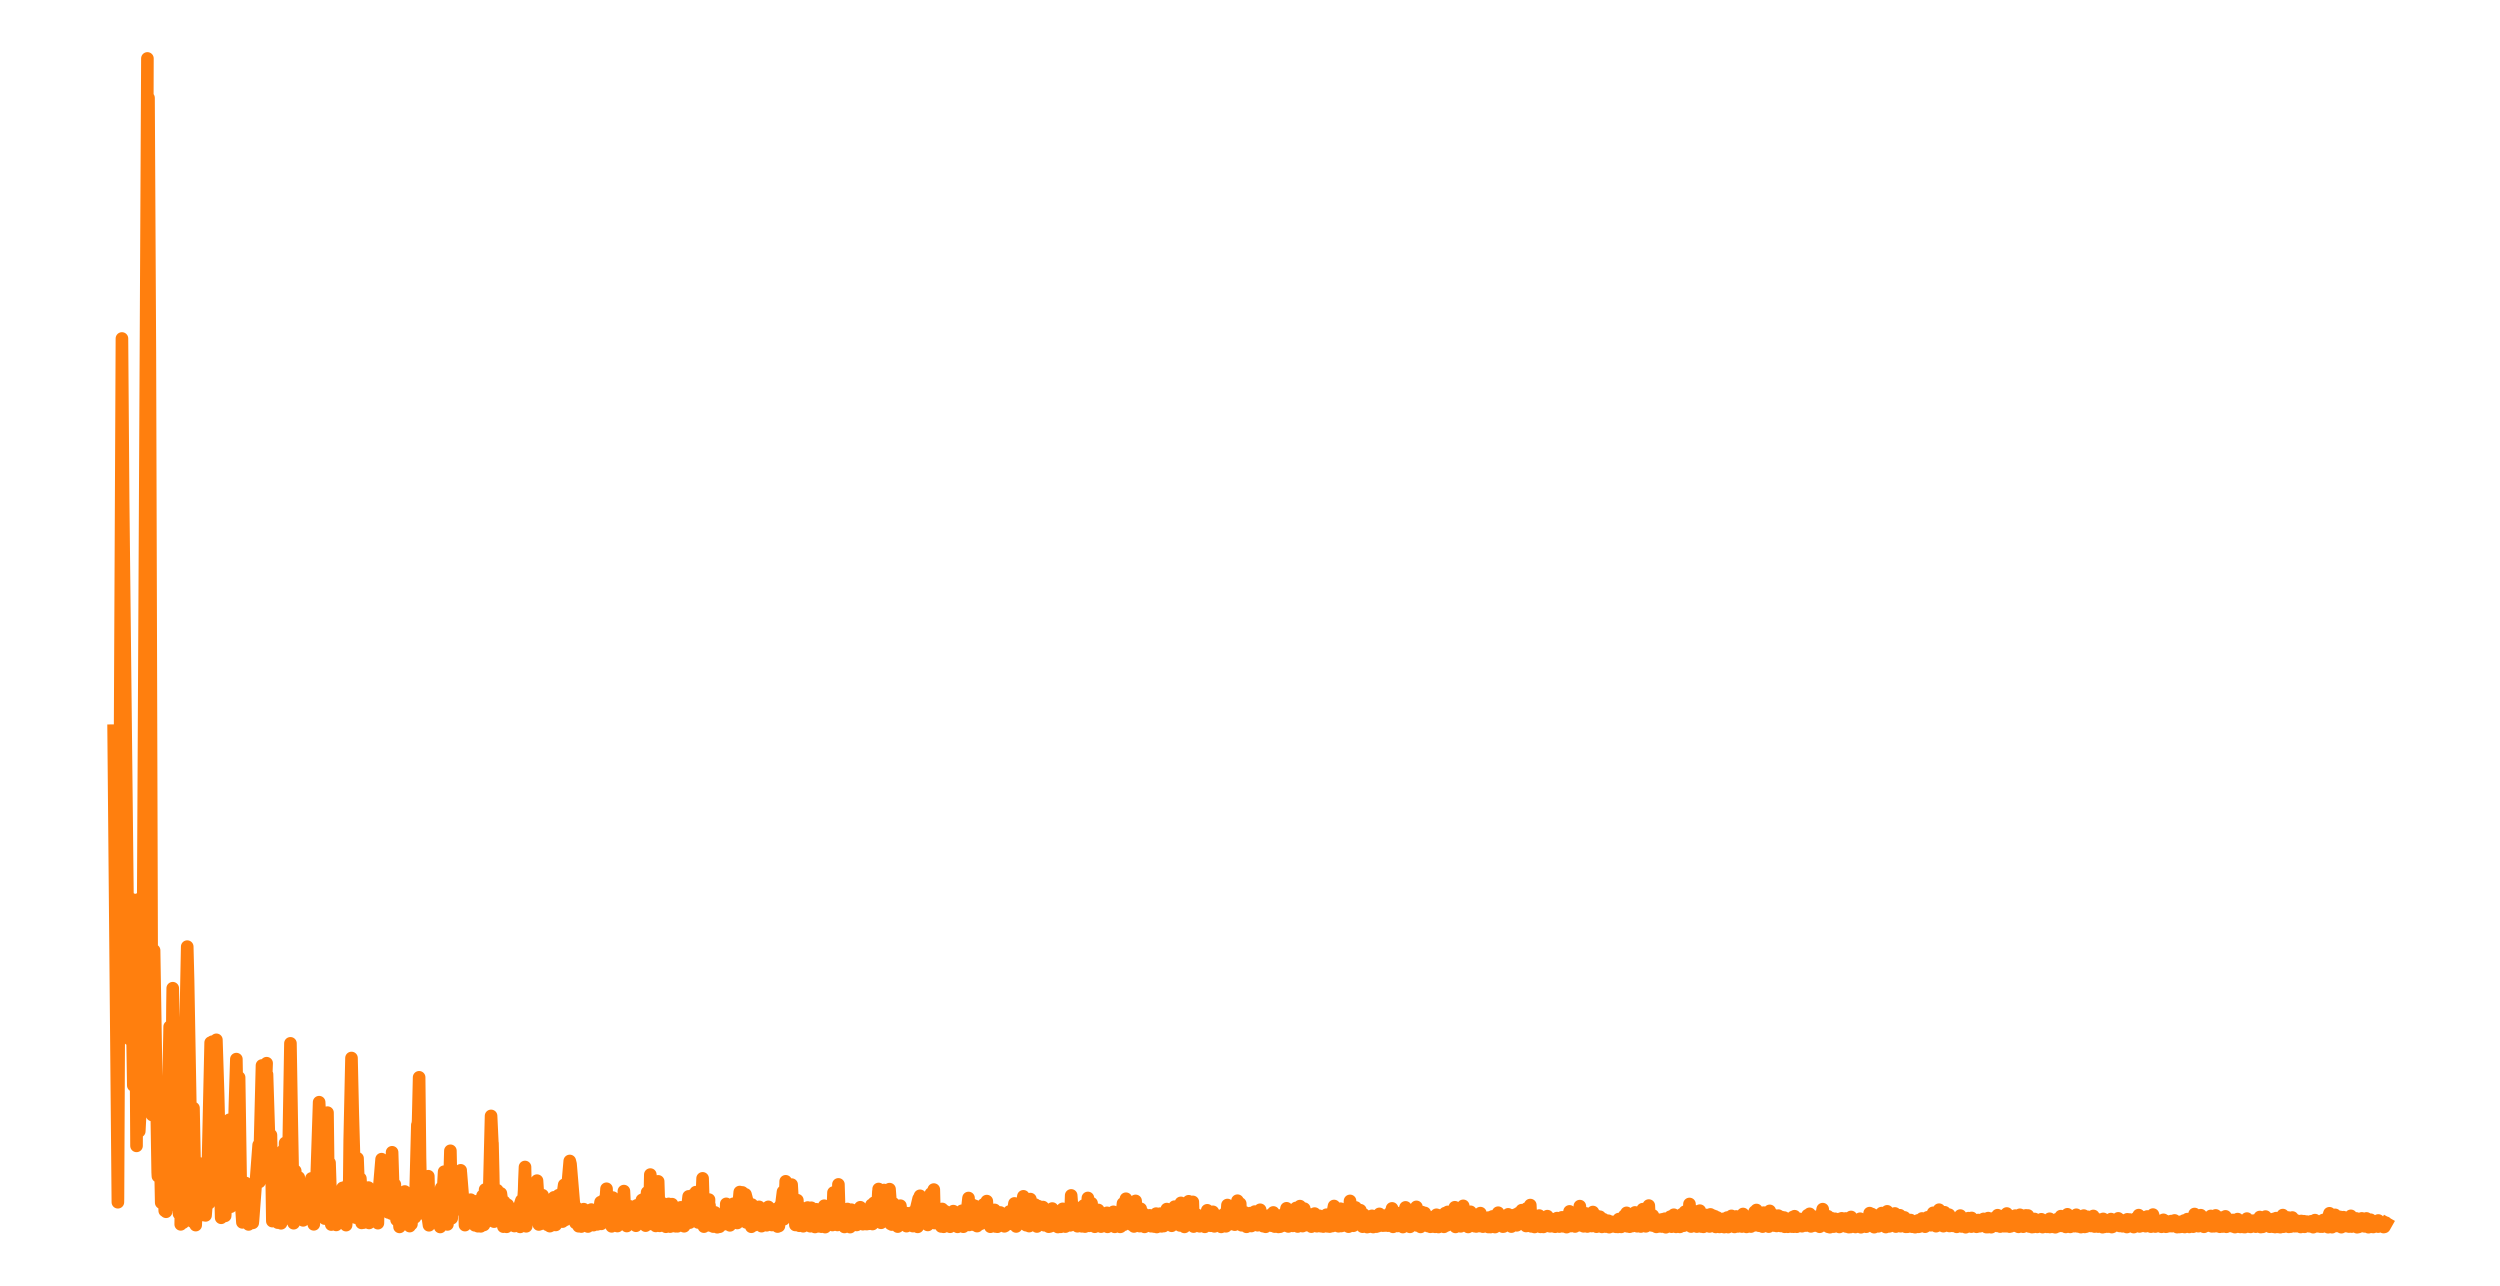 <?xml version="1.0" encoding="utf-8" standalone="no"?>
<!DOCTYPE svg PUBLIC "-//W3C//DTD SVG 1.1//EN"
  "http://www.w3.org/Graphics/SVG/1.1/DTD/svg11.dtd">
<svg xmlns:xlink="http://www.w3.org/1999/xlink" width="99.213pt" height="51.024pt" viewBox="0 0 99.213 51.024" xmlns="http://www.w3.org/2000/svg" version="1.1">
 <defs>
  <style type="text/css">*{stroke-linejoin: round; stroke-linecap: butt}</style>
 </defs>
 <g id="figure_1">
  <g id="patch_1">
   <path d="M 0 51.024 
L 99.213 51.024 
L 99.213 0 
L 0 0 
L 0 51.024 
z
" style="fill: none"/>
  </g>
  <g id="axes_1">
   <g id="patch_2">
    <path d="M 0 51.024 
L 99.213 51.024 
L 99.213 -0 
L 0 -0 
L 0 51.024 
z
" style="fill: none"/>
   </g>
   <g id="matplotlib.axis_1">
    <g id="xtick_1"/>
    <g id="xtick_2"/>
   </g>
   <g id="matplotlib.axis_2">
    <g id="ytick_1"/>
    <g id="ytick_2"/>
   </g>
   <g id="line2d_1">
    <path d="M 4.51 28.998 
L 4.678 47.711 
L 4.681 47.562 
L 4.839 13.433 
L 4.886 19.826 
L 5.073 37.002 
L 5.135 41.24 
L 5.181 37.253 
L 5.206 35.674 
L 5.262 41.247 
L 5.29 43.077 
L 5.343 38.083 
L 5.356 37.529 
L 5.402 42.942 
L 5.418 45.474 
L 5.474 35.698 
L 5.48 35.794 
L 5.527 44.894 
L 5.651 42.485 
L 5.85 2.319 
L 5.726 43.17 
L 5.894 3.885 
L 5.947 14.01 
L 6.037 44.249 
L 6.115 37.716 
L 6.258 46.524 
L 6.267 46.68 
L 6.279 45.558 
L 6.304 44.023 
L 6.379 46.77 
L 6.398 47.729 
L 6.482 46.46 
L 6.485 46.36 
L 6.538 48.05 
L 6.55 47.711 
L 6.59 48.089 
L 6.575 47.475 
L 6.603 47.578 
L 6.733 40.744 
L 6.765 42.273 
L 6.802 45.299 
L 6.845 39.921 
L 6.855 39.217 
L 6.917 42.982 
L 6.979 47.847 
L 7.085 47.836 
L 7.104 48.17 
L 7.119 47.348 
L 7.216 44.725 
L 7.172 48.589 
L 7.247 45.808 
L 7.272 48.52 
L 7.306 43.792 
L 7.43 37.567 
L 7.464 38.91 
L 7.635 48.48 
L 7.657 45.038 
L 7.679 43.973 
L 7.744 47.335 
L 7.766 48.619 
L 7.831 46.851 
L 7.856 47.972 
L 7.922 46.172 
L 7.897 48.15 
L 7.968 47.268 
L 7.984 48.202 
L 8.046 46.264 
L 8.09 48.199 
L 8.093 48.223 
L 8.111 47.529 
L 8.124 47.491 
L 8.142 47.764 
L 8.158 48.233 
L 8.226 47.357 
L 8.36 41.376 
L 8.292 47.756 
L 8.419 41.417 
L 8.429 41.339 
L 8.453 42.452 
L 8.475 43.416 
L 8.559 42.131 
L 8.587 41.265 
L 8.656 43.426 
L 8.777 48.328 
L 8.817 46.544 
L 8.836 46.19 
L 8.858 47.979 
L 8.914 46.866 
L 8.936 48.252 
L 9.01 46.779 
L 9.026 46.961 
L 9.1 44.438 
L 9.072 47.438 
L 9.135 46.719 
L 9.159 47.889 
L 9.191 45.052 
L 9.228 45.409 
L 9.256 46.015 
L 9.259 46.202 
L 9.324 43.797 
L 9.38 42.031 
L 9.418 44.333 
L 9.489 42.758 
L 9.561 47.604 
L 9.62 48.51 
L 9.592 47.049 
L 9.707 48.056 
L 9.747 46.946 
L 9.791 48.258 
L 9.819 47.988 
L 9.903 47.571 
L 9.865 48.592 
L 9.918 48.006 
L 10.03 48.53 
L 9.959 47.491 
L 10.037 48.472 
L 10.264 45.439 
L 10.285 46.474 
L 10.298 46.904 
L 10.32 45.342 
L 10.397 42.283 
L 10.45 43.298 
L 10.46 43.41 
L 10.469 43.154 
L 10.581 42.193 
L 10.506 44.27 
L 10.596 42.636 
L 10.696 45.804 
L 10.739 45.189 
L 10.752 45.044 
L 10.774 46.169 
L 10.808 48.46 
L 10.892 47.191 
L 10.895 47.19 
L 10.985 46.289 
L 10.954 47.845 
L 11.004 46.946 
L 11.022 48.52 
L 11.116 47.039 
L 11.222 45.666 
L 11.153 48.547 
L 11.24 46.224 
L 11.262 48.398 
L 11.315 45.357 
L 11.352 46.421 
L 11.358 46.351 
L 11.399 47.727 
L 11.417 48.216 
L 11.458 45.35 
L 11.526 41.405 
L 11.576 44.396 
L 11.654 48.544 
L 11.713 46.488 
L 11.716 46.464 
L 11.738 47.098 
L 11.766 48.376 
L 11.797 46.853 
L 11.844 47.059 
L 11.856 46.726 
L 11.906 48.141 
L 11.943 47.48 
L 12.03 48.43 
L 12.052 47.422 
L 12.067 46.993 
L 12.133 48.136 
L 12.167 47.21 
L 12.214 48.315 
L 12.195 47.026 
L 12.288 47.825 
L 12.36 46.765 
L 12.379 47.95 
L 12.453 48.588 
L 12.481 47.692 
L 12.487 47.781 
L 12.518 48.049 
L 12.506 47.646 
L 12.531 47.77 
L 12.665 43.74 
L 12.671 43.86 
L 12.889 48.36 
L 12.895 48.125 
L 12.997 44.155 
L 13.022 46.179 
L 13.147 48.597 
L 13.078 46.145 
L 13.156 48.52 
L 13.218 47.264 
L 13.274 47.924 
L 13.343 48.611 
L 13.28 47.9 
L 13.427 48.548 
L 13.501 47.364 
L 13.551 47.75 
L 13.663 48.514 
L 13.595 47.142 
L 13.675 48.223 
L 13.815 46.997 
L 13.735 48.62 
L 13.834 47.457 
L 13.847 48.121 
L 13.878 45.245 
L 13.949 41.987 
L 13.999 44.171 
L 14.12 48.324 
L 14.158 46.819 
L 14.189 45.968 
L 14.254 47.692 
L 14.35 48.531 
L 14.301 46.766 
L 14.363 47.71 
L 14.422 48.521 
L 14.487 47.141 
L 14.525 48.473 
L 14.615 47.35 
L 14.621 47.129 
L 14.646 48.533 
L 14.708 47.779 
L 14.724 48.459 
L 14.823 47.955 
L 14.836 48.255 
L 14.86 47.393 
L 14.929 47.765 
L 14.935 47.755 
L 14.941 48.046 
L 14.997 48.542 
L 15.019 47.494 
L 15.144 46.001 
L 15.047 47.874 
L 15.156 46.239 
L 15.274 47.781 
L 15.203 46.232 
L 15.287 47.488 
L 15.33 46.624 
L 15.374 47.586 
L 15.392 47.532 
L 15.411 48.117 
L 15.43 47.073 
L 15.504 47.555 
L 15.529 48.162 
L 15.542 47.213 
L 15.56 45.728 
L 15.638 48.21 
L 15.647 47.848 
L 15.669 47.004 
L 15.738 48.412 
L 15.772 47.671 
L 15.85 48.604 
L 15.856 48.69 
L 15.999 47.514 
L 16.098 48.185 
L 16.064 47.285 
L 16.114 47.85 
L 16.126 47.548 
L 16.145 48.588 
L 16.213 48.577 
L 16.304 47.92 
L 16.26 48.658 
L 16.325 48.477 
L 16.328 48.581 
L 16.397 47.491 
L 16.4 47.522 
L 16.468 48.31 
L 16.562 44.645 
L 16.574 44.723 
L 16.593 44.468 
L 16.633 42.753 
L 16.668 45.937 
L 16.717 48.15 
L 16.801 47.955 
L 16.804 47.969 
L 16.823 47.595 
L 16.901 46.806 
L 16.926 47.937 
L 17.025 48.625 
L 16.997 46.678 
L 17.035 48.067 
L 17.118 47.628 
L 17.075 48.556 
L 17.143 48.031 
L 17.237 48.299 
L 17.212 47.812 
L 17.258 48.275 
L 17.265 48.378 
L 17.268 48.222 
L 17.293 47.609 
L 17.377 48.276 
L 17.423 47.669 
L 17.467 48.503 
L 17.47 48.693 
L 17.51 47.14 
L 17.56 47.66 
L 17.625 46.499 
L 17.591 47.895 
L 17.666 47.855 
L 17.691 47.284 
L 17.741 48.143 
L 17.756 48.592 
L 17.825 47.361 
L 17.874 45.669 
L 17.921 47.907 
L 17.927 48.347 
L 17.958 47.064 
L 18.02 47.192 
L 18.042 46.808 
L 18.111 47.82 
L 18.114 47.756 
L 18.145 47.994 
L 18.17 47.154 
L 18.282 46.444 
L 18.26 47.509 
L 18.288 46.533 
L 18.415 48.097 
L 18.431 47.942 
L 18.437 47.868 
L 18.453 48.619 
L 18.534 48.032 
L 18.54 48.291 
L 18.63 47.791 
L 18.639 47.876 
L 18.68 47.609 
L 18.708 48.409 
L 18.742 48.071 
L 18.845 48.627 
L 18.863 48.203 
L 18.879 47.676 
L 18.91 48.429 
L 18.96 48.419 
L 18.966 48.663 
L 19.056 47.919 
L 19.059 47.963 
L 19.149 47.453 
L 19.078 48.668 
L 19.165 47.947 
L 19.205 48.612 
L 19.252 47.206 
L 19.258 47.32 
L 19.302 48.492 
L 19.398 47.914 
L 19.488 44.285 
L 19.541 45.413 
L 19.544 45.368 
L 19.572 46.56 
L 19.607 48.481 
L 19.706 47.761 
L 19.734 47.234 
L 19.775 48.365 
L 19.821 47.484 
L 19.852 47.956 
L 19.918 48.307 
L 19.877 47.359 
L 19.964 48.011 
L 19.977 48.68 
L 20.011 47.693 
L 20.083 48.264 
L 20.104 48.686 
L 20.151 47.814 
L 20.173 47.89 
L 20.176 47.861 
L 20.191 48.511 
L 20.222 48.471 
L 20.226 48.545 
L 20.247 48.023 
L 20.328 48.364 
L 20.415 48.656 
L 20.387 48.318 
L 20.434 48.439 
L 20.515 48.074 
L 20.543 48.553 
L 20.546 48.61 
L 20.611 47.894 
L 20.692 47.639 
L 20.642 48.689 
L 20.708 48.128 
L 20.717 48.465 
L 20.801 47.229 
L 20.813 46.819 
L 20.835 46.312 
L 20.882 48.666 
L 20.913 47.442 
L 20.994 48.376 
L 21.028 48.058 
L 21.168 47.19 
L 21.096 48.269 
L 21.171 47.285 
L 21.24 47.623 
L 21.258 47.049 
L 21.261 47.01 
L 21.283 48.034 
L 21.383 48.594 
L 21.311 46.854 
L 21.395 48.106 
L 21.439 48.576 
L 21.417 47.715 
L 21.454 47.913 
L 21.532 47.433 
L 21.485 48.416 
L 21.566 47.812 
L 21.582 47.572 
L 21.644 48.167 
L 21.647 48.155 
L 21.725 48.609 
L 21.672 47.928 
L 21.753 48.087 
L 21.759 47.929 
L 21.821 48.66 
L 21.852 48.319 
L 21.908 48.624 
L 21.874 47.964 
L 21.952 48.216 
L 21.983 47.517 
L 22.048 48.381 
L 22.054 48.612 
L 22.11 47.53 
L 22.163 47.433 
L 22.129 47.96 
L 22.176 47.872 
L 22.216 48.454 
L 22.197 47.547 
L 22.285 47.752 
L 22.39 47.019 
L 22.322 48.48 
L 22.4 47.506 
L 22.437 48.412 
L 22.502 47.314 
L 22.611 46.073 
L 22.642 46.195 
L 22.838 48.531 
L 22.866 47.914 
L 22.91 48.464 
L 22.963 48.664 
L 22.935 48.142 
L 23.025 48.633 
L 23.031 48.65 
L 23.043 48.355 
L 23.068 48.676 
L 23.159 47.999 
L 23.211 48.584 
L 23.165 47.986 
L 23.286 48.35 
L 23.333 48.675 
L 23.32 48.216 
L 23.364 48.321 
L 23.466 48.002 
L 23.423 48.472 
L 23.476 48.161 
L 23.554 48.62 
L 23.6 48.522 
L 23.678 48.163 
L 23.706 48.589 
L 23.712 48.448 
L 23.715 48.47 
L 23.768 48.083 
L 23.777 48.143 
L 23.833 47.706 
L 23.861 48.569 
L 23.88 48.223 
L 23.98 48.505 
L 23.936 47.645 
L 23.992 48.286 
L 24.07 47.176 
L 24.104 48.204 
L 24.213 48.4 
L 24.135 47.449 
L 24.216 48.335 
L 24.319 47.526 
L 24.275 48.668 
L 24.353 47.855 
L 24.421 48.539 
L 24.471 48.119 
L 24.546 47.762 
L 24.502 48.656 
L 24.58 48.137 
L 24.599 47.895 
L 24.623 48.52 
L 24.704 47.968 
L 24.717 48.356 
L 24.754 47.479 
L 24.76 47.269 
L 24.826 48.565 
L 24.844 48.312 
L 24.875 48.655 
L 24.894 47.917 
L 24.95 48.238 
L 25.012 47.877 
L 25.037 48.5 
L 25.053 48.396 
L 25.121 48.101 
L 25.09 48.437 
L 25.146 48.386 
L 25.239 48.644 
L 25.218 48.148 
L 25.255 48.397 
L 25.273 47.833 
L 25.348 48.474 
L 25.367 48.32 
L 25.37 48.324 
L 25.379 48.211 
L 25.476 47.619 
L 25.417 48.229 
L 25.494 47.948 
L 25.622 48.64 
L 25.572 47.564 
L 25.628 48.507 
L 25.681 47.318 
L 25.749 47.936 
L 25.765 48.576 
L 25.808 46.613 
L 25.843 46.98 
L 25.892 46.955 
L 25.871 47.395 
L 25.908 47.383 
L 25.961 47.647 
L 25.93 47.188 
L 25.97 47.454 
L 25.986 47.094 
L 26.023 48.651 
L 26.067 48.267 
L 26.073 48.214 
L 26.119 46.882 
L 26.175 48.647 
L 26.179 48.648 
L 26.182 48.601 
L 26.281 47.743 
L 26.306 48.071 
L 26.427 48.684 
L 26.368 48.066 
L 26.44 48.602 
L 26.536 47.777 
L 26.555 48.454 
L 26.595 48.678 
L 26.648 48.09 
L 26.651 48.154 
L 26.67 47.787 
L 26.692 48.656 
L 26.754 48.373 
L 26.819 48.666 
L 26.853 48.062 
L 26.86 48.115 
L 26.863 48.1 
L 26.881 48.521 
L 26.885 48.666 
L 26.931 48.111 
L 26.99 48.507 
L 27.018 47.913 
L 27.037 48.61 
L 27.112 48.067 
L 27.115 48.05 
L 27.14 48.341 
L 27.149 48.665 
L 27.233 48.023 
L 27.245 48.199 
L 27.329 47.478 
L 27.36 47.986 
L 27.373 48.52 
L 27.463 47.788 
L 27.466 47.831 
L 27.497 47.426 
L 27.525 48.206 
L 27.563 47.939 
L 27.587 48.434 
L 27.612 47.311 
L 27.653 47.413 
L 27.656 47.398 
L 27.671 47.77 
L 27.706 48.514 
L 27.774 47.547 
L 27.821 48.102 
L 27.787 47.25 
L 27.855 47.438 
L 27.883 46.763 
L 27.917 47.878 
L 27.936 48.679 
L 27.989 47.683 
L 28.035 48.219 
L 28.138 47.606 
L 28.119 48.538 
L 28.154 47.869 
L 28.157 47.834 
L 28.194 48.637 
L 28.21 48.3 
L 28.306 48.677 
L 28.231 48.179 
L 28.322 48.409 
L 28.374 48.114 
L 28.402 48.658 
L 28.427 48.568 
L 28.433 48.554 
L 28.44 48.267 
L 28.465 48.703 
L 28.542 48.591 
L 28.679 48.232 
L 28.555 48.684 
L 28.682 48.317 
L 28.72 48.585 
L 28.744 48.222 
L 28.797 48.521 
L 28.822 47.775 
L 28.85 48.579 
L 28.912 48.27 
L 28.996 48.036 
L 28.968 48.628 
L 29.009 48.335 
L 29.012 48.514 
L 29.105 47.771 
L 29.108 47.774 
L 29.112 47.773 
L 29.115 47.788 
L 29.186 48.398 
L 29.23 48.058 
L 29.233 48.057 
L 29.258 48.535 
L 29.329 47.618 
L 29.357 47.306 
L 29.379 47.812 
L 29.432 47.757 
L 29.451 47.562 
L 29.46 47.321 
L 29.491 48.374 
L 29.55 47.725 
L 29.615 48.512 
L 29.584 47.398 
L 29.659 47.68 
L 29.818 48.684 
L 29.827 48.464 
L 29.842 47.803 
L 29.867 48.62 
L 29.939 48.367 
L 29.945 48.619 
L 29.976 48.034 
L 30.045 48.134 
L 30.076 48.469 
L 30.119 47.913 
L 30.122 47.949 
L 30.125 47.894 
L 30.157 48.61 
L 30.203 48.435 
L 30.222 48.66 
L 30.3 48.002 
L 30.315 48.501 
L 30.405 48.178 
L 30.368 48.595 
L 30.424 48.426 
L 30.427 48.625 
L 30.492 47.894 
L 30.53 48.148 
L 30.539 47.977 
L 30.558 48.27 
L 30.583 48.194 
L 30.632 48.615 
L 30.598 48.162 
L 30.691 48.356 
L 30.766 47.99 
L 30.797 48.578 
L 30.859 48.676 
L 30.841 48.238 
L 30.875 48.331 
L 30.878 48.325 
L 30.891 48.45 
L 30.912 48.656 
L 30.965 47.843 
L 30.984 48.015 
L 31.074 47.292 
L 31.034 48.397 
L 31.09 47.908 
L 31.108 48.385 
L 31.177 46.985 
L 31.18 46.88 
L 31.245 48.128 
L 31.27 47.498 
L 31.357 47.868 
L 31.301 47.305 
L 31.379 47.55 
L 31.416 47.011 
L 31.475 48.048 
L 31.481 47.893 
L 31.497 47.689 
L 31.55 48.033 
L 31.565 48.613 
L 31.643 47.63 
L 31.659 47.935 
L 31.721 48.644 
L 31.78 48.154 
L 31.789 47.928 
L 31.848 48.629 
L 31.867 48.531 
L 31.876 48.664 
L 31.923 48.123 
L 31.979 48.62 
L 32.054 47.921 
L 32.088 48.618 
L 32.156 48.663 
L 32.138 48.183 
L 32.166 48.489 
L 32.197 47.93 
L 32.24 48.588 
L 32.275 48.518 
L 32.281 48.512 
L 32.343 48.693 
L 32.387 48.259 
L 32.499 48.668 
L 32.399 47.991 
L 32.508 48.529 
L 32.561 48.073 
L 32.595 48.681 
L 32.635 48.186 
L 32.747 48.698 
L 32.71 47.849 
L 32.766 48.593 
L 32.803 47.87 
L 32.884 48.322 
L 32.953 48.075 
L 32.897 48.408 
L 33.005 48.195 
L 33.037 48.615 
L 33.065 47.666 
L 33.077 47.326 
L 33.108 48.486 
L 33.149 47.871 
L 33.233 48.613 
L 33.201 47.685 
L 33.257 47.773 
L 33.273 47.003 
L 33.317 48.504 
L 33.357 48.233 
L 33.444 48.529 
L 33.379 48.125 
L 33.469 48.332 
L 33.581 48.035 
L 33.512 48.692 
L 33.584 48.13 
L 33.618 48.519 
L 33.631 47.979 
L 33.699 48.396 
L 33.789 48.006 
L 33.736 48.698 
L 33.811 48.27 
L 33.82 48.086 
L 33.833 48.036 
L 33.864 48.555 
L 33.901 48.405 
L 33.914 48.523 
L 33.932 48.264 
L 33.97 48.171 
L 33.998 48.613 
L 34.041 48.178 
L 34.085 48.562 
L 34.141 47.91 
L 34.144 47.986 
L 34.243 48.583 
L 34.299 48.317 
L 34.352 48.138 
L 34.33 48.568 
L 34.368 48.571 
L 34.371 48.576 
L 34.374 48.505 
L 34.43 48.084 
L 34.402 48.578 
L 34.483 48.523 
L 34.489 48.565 
L 34.533 48.181 
L 34.585 47.816 
L 34.554 48.556 
L 34.623 48.545 
L 34.626 48.576 
L 34.669 47.91 
L 34.682 47.733 
L 34.704 48.347 
L 34.775 47.992 
L 34.806 48.336 
L 34.859 47.285 
L 34.862 47.474 
L 34.869 47.185 
L 34.949 48.058 
L 34.965 48.527 
L 35.033 47.816 
L 35.058 48.056 
L 35.086 47.226 
L 35.161 48.378 
L 35.248 47.528 
L 35.27 48.342 
L 35.344 48.573 
L 35.301 47.191 
L 35.379 48.226 
L 35.391 48.597 
L 35.459 47.759 
L 35.478 47.884 
L 35.481 47.833 
L 35.531 48.418 
L 35.556 48.347 
L 35.627 48.678 
L 35.662 48.119 
L 35.761 48.444 
L 35.733 47.848 
L 35.777 48.255 
L 35.864 48.139 
L 35.802 48.518 
L 35.886 48.28 
L 35.892 48.192 
L 35.91 48.558 
L 35.951 48.54 
L 35.976 48.66 
L 36.001 48.146 
L 36.038 48.389 
L 36.116 48.584 
L 36.156 48.191 
L 36.228 48.658 
L 36.243 48.093 
L 36.271 48.277 
L 36.327 48.57 
L 36.346 48.023 
L 36.455 47.568 
L 36.417 48.688 
L 36.458 47.6 
L 36.511 47.455 
L 36.57 48.17 
L 36.579 48.534 
L 36.676 48.061 
L 36.679 48.065 
L 36.694 47.694 
L 36.716 48.557 
L 36.788 48.031 
L 36.819 48.612 
L 36.875 47.715 
L 36.896 47.967 
L 36.99 48.402 
L 36.943 47.366 
L 37.015 48.328 
L 37.058 47.208 
L 37.092 48.538 
L 37.13 48.143 
L 37.257 48.526 
L 37.176 47.935 
L 37.26 48.469 
L 37.375 48.156 
L 37.354 48.673 
L 37.378 48.196 
L 37.391 47.977 
L 37.434 48.568 
L 37.441 48.558 
L 37.447 48.685 
L 37.494 48.057 
L 37.528 48.326 
L 37.54 48.118 
L 37.562 48.638 
L 37.565 48.651 
L 37.593 48.338 
L 37.624 48.469 
L 37.637 48.203 
L 37.705 48.684 
L 37.733 48.493 
L 37.739 48.654 
L 37.833 48.064 
L 37.842 48.404 
L 37.882 48.627 
L 37.91 48.251 
L 37.954 48.526 
L 38.069 48.149 
L 38.001 48.687 
L 38.072 48.256 
L 38.172 48.05 
L 38.147 48.602 
L 38.184 48.181 
L 38.231 48.683 
L 38.296 48.305 
L 38.352 48.55 
L 38.371 48.125 
L 38.436 47.543 
L 38.461 48.531 
L 38.464 48.612 
L 38.498 47.879 
L 38.548 48.014 
L 38.554 47.789 
L 38.635 48.601 
L 38.654 48.073 
L 38.775 48.658 
L 38.682 47.853 
L 38.778 48.645 
L 38.887 47.936 
L 38.899 48.165 
L 38.915 48.57 
L 38.943 47.875 
L 39.005 48.274 
L 39.03 47.799 
L 39.095 48.362 
L 39.114 48.269 
L 39.161 47.666 
L 39.21 48.428 
L 39.304 48.683 
L 39.226 48.284 
L 39.322 48.492 
L 39.425 48.179 
L 39.372 48.65 
L 39.431 48.409 
L 39.509 48.674 
L 39.472 48.015 
L 39.546 48.562 
L 39.615 48.253 
L 39.584 48.683 
L 39.664 48.311 
L 39.77 48.461 
L 39.696 48.117 
L 39.783 48.446 
L 39.801 48.296 
L 39.86 48.667 
L 39.885 48.603 
L 39.888 48.654 
L 39.951 48.219 
L 39.979 48.381 
L 40.059 48.079 
L 40 48.532 
L 40.1 48.185 
L 40.122 48.567 
L 40.199 48.128 
L 40.206 48.133 
L 40.259 47.758 
L 40.283 48.359 
L 40.327 48.673 
L 40.364 47.961 
L 40.392 48.351 
L 40.402 48.526 
L 40.448 47.985 
L 40.479 48.252 
L 40.613 47.476 
L 40.504 48.558 
L 40.616 47.586 
L 40.725 48.623 
L 40.769 48.057 
L 40.778 47.931 
L 40.815 48.311 
L 40.843 48.658 
L 40.89 47.586 
L 40.93 48.524 
L 40.98 47.845 
L 40.952 48.609 
L 41.039 48.6 
L 41.042 48.606 
L 41.049 48.363 
L 41.083 47.805 
L 41.151 48.674 
L 41.21 47.866 
L 41.276 48.341 
L 41.391 47.902 
L 41.31 48.541 
L 41.397 48.11 
L 41.447 48.625 
L 41.406 48.079 
L 41.518 48.577 
L 41.543 48.343 
L 41.618 48.682 
L 41.627 48.586 
L 41.655 48.675 
L 41.692 48.084 
L 41.695 48.083 
L 41.699 48.121 
L 41.723 48.653 
L 41.758 47.961 
L 41.811 48.205 
L 41.904 48.54 
L 41.935 48.323 
L 42.041 48.192 
L 41.982 48.695 
L 42.044 48.298 
L 42.094 48.686 
L 42.159 48.397 
L 42.174 47.973 
L 42.234 48.665 
L 42.262 48.502 
L 42.28 48.678 
L 42.339 48.385 
L 42.367 48.478 
L 42.448 47.907 
L 42.426 48.504 
L 42.467 48.269 
L 42.47 48.628 
L 42.51 47.44 
L 42.576 48.317 
L 42.688 48.04 
L 42.613 48.537 
L 42.691 48.085 
L 42.759 48.664 
L 42.716 47.929 
L 42.806 48.275 
L 42.899 47.975 
L 42.856 48.375 
L 42.915 48.248 
L 42.936 48.667 
L 43.008 47.84 
L 43.058 48.678 
L 43.148 48.054 
L 43.173 47.541 
L 43.226 48.647 
L 43.251 48.462 
L 43.288 48.536 
L 43.316 47.826 
L 43.319 47.75 
L 43.394 48.61 
L 43.4 48.454 
L 43.468 48.141 
L 43.447 48.684 
L 43.49 48.455 
L 43.499 48.562 
L 43.586 48.017 
L 43.695 48.679 
L 43.714 48.416 
L 43.795 48.654 
L 43.773 48.347 
L 43.842 48.545 
L 43.932 48.131 
L 43.86 48.641 
L 43.95 48.598 
L 43.953 48.687 
L 44.019 48.34 
L 44.05 48.441 
L 44.1 48.249 
L 44.115 48.51 
L 44.159 48.449 
L 44.187 48.091 
L 44.237 48.687 
L 44.258 48.464 
L 44.327 48.634 
L 44.342 48.174 
L 44.364 48.512 
L 44.42 48.208 
L 44.454 48.688 
L 44.47 48.683 
L 44.566 47.758 
L 44.594 48.293 
L 44.604 48.605 
L 44.684 47.572 
L 44.697 47.897 
L 44.809 48.514 
L 44.781 47.791 
L 44.84 48.4 
L 44.955 47.84 
L 44.924 48.615 
L 44.964 47.879 
L 45.002 48.673 
L 45.064 47.731 
L 45.067 47.658 
L 45.114 48.447 
L 45.148 48.271 
L 45.226 48.659 
L 45.194 48.144 
L 45.257 48.221 
L 45.269 47.971 
L 45.331 48.627 
L 45.359 48.325 
L 45.421 48.689 
L 45.381 48.16 
L 45.474 48.436 
L 45.481 48.31 
L 45.505 48.609 
L 45.586 48.402 
L 45.68 48.663 
L 45.621 48.231 
L 45.695 48.448 
L 45.748 48.284 
L 45.795 48.667 
L 45.798 48.612 
L 45.801 48.676 
L 45.882 48.163 
L 45.897 48.48 
L 45.944 48.225 
L 45.907 48.694 
L 46.016 48.331 
L 46.022 48.392 
L 46.031 48.362 
L 46.04 48.164 
L 46.096 48.668 
L 46.14 48.411 
L 46.184 48.657 
L 46.202 48.341 
L 46.255 48.575 
L 46.305 47.982 
L 46.373 48.503 
L 46.482 48.631 
L 46.445 48.082 
L 46.485 48.584 
L 46.498 48.645 
L 46.613 47.887 
L 46.641 48.563 
L 46.731 48.36 
L 46.827 48.631 
L 46.796 48.07 
L 46.843 48.403 
L 46.865 47.736 
L 46.905 48.605 
L 46.958 48.015 
L 47.005 48.69 
L 47.073 48.189 
L 47.173 47.673 
L 47.132 48.471 
L 47.185 47.987 
L 47.201 48.457 
L 47.3 48.255 
L 47.337 47.697 
L 47.368 48.677 
L 47.403 48.497 
L 47.428 48.647 
L 47.499 48.201 
L 47.515 48.631 
L 47.58 48.262 
L 47.608 48.665 
L 47.627 48.474 
L 47.658 48.261 
L 47.704 48.574 
L 47.736 48.481 
L 47.76 48.448 
L 47.851 48.188 
L 47.813 48.687 
L 47.869 48.375 
L 47.938 48.614 
L 47.91 48.031 
L 47.981 48.439 
L 48.025 48.146 
L 48.047 48.644 
L 48.081 48.552 
L 48.134 48.091 
L 48.193 48.668 
L 48.308 48.344 
L 48.314 48.348 
L 48.376 48.251 
L 48.351 48.563 
L 48.404 48.509 
L 48.463 48.689 
L 48.485 48.287 
L 48.519 48.576 
L 48.613 48.149 
L 48.529 48.668 
L 48.637 48.41 
L 48.653 48.666 
L 48.712 47.821 
L 48.737 48.079 
L 48.821 48.58 
L 48.774 47.889 
L 48.858 48.234 
L 48.905 47.887 
L 48.927 48.482 
L 49.001 48.601 
L 48.945 48.114 
L 49.023 48.433 
L 49.11 47.65 
L 49.042 48.559 
L 49.138 48.314 
L 49.219 47.765 
L 49.25 48.593 
L 49.3 48.117 
L 49.272 48.625 
L 49.362 48.473 
L 49.368 48.603 
L 49.412 48.118 
L 49.455 48.227 
L 49.459 48.167 
L 49.468 48.686 
L 49.555 48.389 
L 49.58 48.605 
L 49.627 48.172 
L 49.63 48.142 
L 49.661 48.655 
L 49.701 48.503 
L 49.766 48.556 
L 49.738 48.209 
L 49.773 48.337 
L 49.794 48.082 
L 49.826 48.57 
L 49.882 48.312 
L 49.906 48.624 
L 49.894 48.28 
L 49.994 48.461 
L 50.009 48.01 
L 50.102 48.607 
L 50.183 48.445 
L 50.124 48.661 
L 50.214 48.56 
L 50.227 48.685 
L 50.273 48.322 
L 50.323 48.572 
L 50.385 48.227 
L 50.342 48.61 
L 50.438 48.404 
L 50.479 48.645 
L 50.528 48.131 
L 50.532 48.116 
L 50.569 48.443 
L 50.588 48.678 
L 50.675 48.402 
L 50.678 48.454 
L 50.756 48.307 
L 50.734 48.69 
L 50.774 48.601 
L 50.799 48.682 
L 50.84 48.23 
L 50.871 48.503 
L 50.92 48.641 
L 50.998 48.14 
L 51.007 48.219 
L 51.057 47.951 
L 51.129 48.672 
L 51.169 48.299 
L 51.253 48.437 
L 51.281 48.072 
L 51.3 48.565 
L 51.303 48.649 
L 51.325 48.038 
L 51.396 48.273 
L 51.434 47.937 
L 51.48 48.531 
L 51.499 48.674 
L 51.577 48.087 
L 51.58 48.096 
L 51.692 48.658 
L 51.589 47.865 
L 51.717 48.473 
L 51.76 47.965 
L 51.819 48.621 
L 51.829 48.455 
L 51.838 48.376 
L 51.9 48.251 
L 51.86 48.568 
L 51.934 48.458 
L 52.043 48.68 
L 51.99 48.196 
L 52.046 48.598 
L 52.171 48.161 
L 52.124 48.644 
L 52.174 48.209 
L 52.261 48.663 
L 52.289 48.593 
L 52.354 48.248 
L 52.373 48.64 
L 52.401 48.565 
L 52.482 48.328 
L 52.419 48.663 
L 52.507 48.564 
L 52.513 48.676 
L 52.544 48.381 
L 52.615 48.549 
L 52.64 48.206 
L 52.684 48.668 
L 52.731 48.419 
L 52.768 48.677 
L 52.811 48.195 
L 52.839 48.387 
L 52.942 47.86 
L 52.87 48.656 
L 52.964 48.197 
L 53.017 48.636 
L 53.082 48.535 
L 53.119 48.664 
L 53.166 48.095 
L 53.178 48.216 
L 53.2 47.968 
L 53.222 48.655 
L 53.278 48.382 
L 53.29 48.639 
L 53.334 48.032 
L 53.39 48.448 
L 53.412 48.037 
L 53.496 48.491 
L 53.517 48.681 
L 53.564 47.924 
L 53.576 47.658 
L 53.639 48.628 
L 53.67 48.129 
L 53.744 47.922 
L 53.707 48.644 
L 53.76 48.29 
L 53.776 48.592 
L 53.8 47.918 
L 53.869 48.344 
L 53.987 48.028 
L 53.909 48.553 
L 53.999 48.156 
L 54.074 48.682 
L 54.124 48.36 
L 54.127 48.198 
L 54.177 48.659 
L 54.227 48.639 
L 54.255 48.697 
L 54.242 48.361 
L 54.32 48.544 
L 54.416 48.32 
L 54.326 48.683 
L 54.426 48.611 
L 54.432 48.53 
L 54.447 48.25 
L 54.497 48.695 
L 54.547 48.334 
L 54.622 48.679 
L 54.659 48.493 
L 54.743 48.173 
L 54.69 48.659 
L 54.771 48.39 
L 54.877 48.64 
L 54.805 48.338 
L 54.883 48.473 
L 54.892 48.289 
L 54.954 48.636 
L 54.992 48.479 
L 55.017 48.553 
L 55.026 48.32 
L 55.132 48.155 
L 55.079 48.641 
L 55.138 48.227 
L 55.2 48.515 
L 55.228 48.168 
L 55.244 47.955 
L 55.284 48.687 
L 55.334 48.237 
L 55.365 48.627 
L 55.433 48.137 
L 55.446 48.382 
L 55.502 48.16 
L 55.461 48.653 
L 55.542 48.469 
L 55.548 48.604 
L 55.592 48.131 
L 55.645 48.263 
L 55.651 48.183 
L 55.673 48.696 
L 55.719 48.628 
L 55.729 48.66 
L 55.735 48.505 
L 55.741 48.548 
L 55.779 47.915 
L 55.859 48.149 
L 55.956 48.687 
L 55.897 48.086 
L 55.996 48.55 
L 56.052 48.078 
L 56.034 48.566 
L 56.111 48.284 
L 56.161 48.507 
L 56.205 48.139 
L 56.211 47.895 
L 56.236 48.633 
L 56.304 48.496 
L 56.335 48.368 
L 56.376 48.69 
L 56.413 48.492 
L 56.416 48.516 
L 56.435 48.102 
L 56.503 48.364 
L 56.544 48.135 
L 56.572 48.495 
L 56.609 48.454 
L 56.677 48.659 
L 56.712 48.373 
L 56.721 48.473 
L 56.724 48.389 
L 56.764 48.685 
L 56.824 48.644 
L 56.901 48.284 
L 56.858 48.676 
L 56.945 48.585 
L 56.951 48.686 
L 57.007 48.208 
L 57.048 48.517 
L 57.054 48.222 
L 57.088 48.694 
L 57.163 48.27 
L 57.278 48.581 
L 57.284 48.501 
L 57.349 48.143 
L 57.303 48.687 
L 57.393 48.518 
L 57.455 48.094 
L 57.415 48.633 
L 57.526 48.388 
L 57.561 48.579 
L 57.539 48.165 
L 57.642 48.5 
L 57.735 47.91 
L 57.701 48.536 
L 57.754 48.392 
L 57.763 48.69 
L 57.81 48.204 
L 57.865 48.512 
L 57.943 48.388 
L 57.968 48.667 
L 58.068 47.854 
L 58.105 48.319 
L 58.121 48.617 
L 58.177 48.055 
L 58.217 48.57 
L 58.242 48.125 
L 58.264 48.692 
L 58.329 48.487 
L 58.357 48.09 
L 58.404 48.562 
L 58.422 48.452 
L 58.525 48.663 
L 58.466 48.268 
L 58.534 48.524 
L 58.637 48.28 
L 58.584 48.673 
L 58.646 48.427 
L 58.721 48.657 
L 58.665 48.236 
L 58.736 48.378 
L 58.749 48.143 
L 58.839 48.651 
L 58.883 48.341 
L 58.848 48.68 
L 58.96 48.41 
L 59.066 48.694 
L 59.072 48.517 
L 59.075 48.516 
L 59.082 48.319 
L 59.15 48.696 
L 59.181 48.504 
L 59.228 48.274 
L 59.293 48.678 
L 59.393 48.412 
L 59.33 48.696 
L 59.405 48.639 
L 59.455 48.126 
L 59.542 48.474 
L 59.641 48.68 
L 59.579 48.37 
L 59.654 48.602 
L 59.775 48.301 
L 59.669 48.676 
L 59.778 48.455 
L 59.887 48.589 
L 59.853 48.191 
L 59.89 48.509 
L 59.98 48.678 
L 59.931 48.231 
L 59.99 48.445 
L 60.027 48.231 
L 60.089 48.605 
L 60.099 48.469 
L 60.195 48.627 
L 60.161 48.195 
L 60.207 48.469 
L 60.211 48.469 
L 60.254 48.145 
L 60.229 48.526 
L 60.323 48.413 
L 60.335 48.494 
L 60.329 48.33 
L 60.341 48.334 
L 60.391 48.026 
L 60.441 48.555 
L 60.45 48.385 
L 60.562 48.654 
L 60.484 48.204 
L 60.565 48.536 
L 60.584 47.96 
L 60.621 48.645 
L 60.686 48.257 
L 60.699 48.232 
L 60.696 48.177 
L 60.705 48.173 
L 60.73 47.823 
L 60.77 48.669 
L 60.802 48.605 
L 60.898 48.693 
L 60.876 48.476 
L 60.91 48.688 
L 60.997 48.274 
L 61.022 48.527 
L 61.085 48.24 
L 61.137 48.688 
L 61.172 48.418 
L 61.246 48.483 
L 61.253 48.69 
L 61.302 48.38 
L 61.358 48.563 
L 61.408 48.263 
L 61.386 48.649 
L 61.476 48.518 
L 61.514 48.666 
L 61.56 48.402 
L 61.588 48.548 
L 61.635 48.665 
L 61.672 48.384 
L 61.694 48.475 
L 61.791 48.341 
L 61.716 48.684 
L 61.8 48.556 
L 61.822 48.441 
L 61.884 48.677 
L 61.899 48.542 
L 61.903 48.626 
L 61.983 48.311 
L 62.002 48.472 
L 62.058 48.309 
L 62.036 48.667 
L 62.114 48.323 
L 62.17 48.699 
L 62.235 48.612 
L 62.288 48.074 
L 62.335 48.657 
L 62.347 48.533 
L 62.394 48.639 
L 62.372 48.265 
L 62.441 48.41 
L 62.549 48.351 
L 62.506 48.674 
L 62.553 48.376 
L 62.63 48.187 
L 62.577 48.583 
L 62.646 48.468 
L 62.745 48.632 
L 62.696 47.865 
L 62.755 48.614 
L 62.773 48.117 
L 62.845 48.666 
L 62.87 48.344 
L 62.929 48.153 
L 62.948 48.599 
L 62.969 48.591 
L 63.053 48.284 
L 62.994 48.674 
L 63.081 48.503 
L 63.162 48.656 
L 63.106 48.238 
L 63.172 48.428 
L 63.215 48.099 
L 63.259 48.646 
L 63.28 48.47 
L 63.311 48.215 
L 63.358 48.682 
L 63.386 48.454 
L 63.395 48.654 
L 63.492 48.286 
L 63.498 48.37 
L 63.573 48.689 
L 63.529 48.36 
L 63.613 48.6 
L 63.641 48.386 
L 63.722 48.678 
L 63.725 48.53 
L 63.828 48.446 
L 63.812 48.66 
L 63.837 48.516 
L 63.862 48.7 
L 63.937 48.485 
L 63.952 48.565 
L 64.052 48.491 
L 63.977 48.671 
L 64.058 48.56 
L 64.126 48.686 
L 64.105 48.491 
L 64.17 48.64 
L 64.241 48.38 
L 64.207 48.69 
L 64.291 48.49 
L 64.338 48.689 
L 64.301 48.377 
L 64.403 48.568 
L 64.459 48.243 
L 64.503 48.65 
L 64.512 48.624 
L 64.552 48.132 
L 64.587 48.668 
L 64.618 48.526 
L 64.674 48.682 
L 64.658 48.42 
L 64.727 48.509 
L 64.829 48.291 
L 64.776 48.657 
L 64.835 48.366 
L 64.851 48.622 
L 64.885 48.115 
L 64.947 48.506 
L 64.972 48.664 
L 65.01 48.128 
L 65.053 48.543 
L 65.072 48.179 
L 65.115 48.675 
L 65.168 48.299 
L 65.221 48.589 
L 65.193 47.986 
L 65.277 48.288 
L 65.293 48.258 
L 65.311 48.504 
L 65.314 48.667 
L 65.411 48.175 
L 65.414 48.195 
L 65.433 47.843 
L 65.464 48.457 
L 65.563 48.632 
L 65.507 48.237 
L 65.57 48.373 
L 65.594 48.236 
L 65.61 48.641 
L 65.675 48.383 
L 65.734 48.689 
L 65.787 48.646 
L 65.806 48.402 
L 65.828 48.672 
L 65.896 48.554 
L 65.949 48.676 
L 65.968 48.39 
L 66.005 48.492 
L 66.108 48.704 
L 66.07 48.365 
L 66.114 48.578 
L 66.12 48.392 
L 66.154 48.657 
L 66.226 48.406 
L 66.335 48.682 
L 66.282 48.285 
L 66.341 48.535 
L 66.425 48.207 
L 66.378 48.665 
L 66.459 48.453 
L 66.515 48.688 
L 66.552 48.26 
L 66.555 48.302 
L 66.565 48.269 
L 66.621 48.558 
L 66.63 48.506 
L 66.667 48.689 
L 66.723 48.312 
L 66.733 48.404 
L 66.745 48.187 
L 66.82 48.642 
L 66.838 48.509 
L 66.845 48.434 
L 66.863 48.087 
L 66.929 48.573 
L 66.95 48.459 
L 66.994 48.588 
L 67.041 47.902 
L 67.047 47.78 
L 67.09 48.604 
L 67.1 48.588 
L 67.296 48.076 
L 67.112 48.676 
L 67.308 48.302 
L 67.339 48.678 
L 67.367 48.281 
L 67.42 48.443 
L 67.423 48.457 
L 67.454 48.138 
L 67.457 48.045 
L 67.517 48.676 
L 67.56 48.28 
L 67.6 48.687 
L 67.569 48.239 
L 67.672 48.493 
L 67.734 48.218 
L 67.694 48.626 
L 67.784 48.459 
L 67.877 48.194 
L 67.843 48.673 
L 67.893 48.407 
L 67.899 48.62 
L 67.971 48.238 
L 68.002 48.513 
L 68.055 48.269 
L 68.089 48.691 
L 68.107 48.563 
L 68.17 48.67 
L 68.154 48.317 
L 68.21 48.405 
L 68.216 48.376 
L 68.241 48.69 
L 68.297 48.536 
L 68.313 48.681 
L 68.394 48.371 
L 68.412 48.673 
L 68.543 48.319 
L 68.425 48.697 
L 68.555 48.49 
L 68.583 48.697 
L 68.633 48.332 
L 68.667 48.58 
L 68.714 48.252 
L 68.689 48.635 
L 68.773 48.564 
L 68.835 48.691 
L 68.795 48.453 
L 68.876 48.514 
L 68.901 48.275 
L 68.972 48.671 
L 68.981 48.596 
L 68.985 48.661 
L 69.041 48.365 
L 69.081 48.435 
L 69.174 48.177 
L 69.128 48.676 
L 69.187 48.496 
L 69.19 48.633 
L 69.28 48.278 
L 69.299 48.606 
L 69.336 48.352 
L 69.311 48.689 
L 69.423 48.362 
L 69.485 48.677 
L 69.532 48.51 
L 69.635 48.083 
L 69.588 48.633 
L 69.647 48.248 
L 69.681 48.621 
L 69.706 48.019 
L 69.756 48.26 
L 69.759 48.192 
L 69.803 48.642 
L 69.855 48.441 
L 69.949 48.679 
L 69.958 48.366 
L 69.992 48.124 
L 70.039 48.614 
L 70.067 48.271 
L 70.148 48.641 
L 70.117 48.133 
L 70.179 48.423 
L 70.232 48.054 
L 70.194 48.679 
L 70.281 48.545 
L 70.328 48.623 
L 70.303 48.306 
L 70.359 48.333 
L 70.365 48.207 
L 70.418 48.638 
L 70.459 48.582 
L 70.574 48.243 
L 70.505 48.652 
L 70.611 48.36 
L 70.673 48.653 
L 70.704 48.3 
L 70.726 48.571 
L 70.804 48.319 
L 70.826 48.685 
L 70.841 48.421 
L 70.95 48.685 
L 70.953 48.571 
L 71.04 48.406 
L 70.997 48.653 
L 71.062 48.499 
L 71.106 48.679 
L 71.149 48.297 
L 71.177 48.645 
L 71.18 48.682 
L 71.218 48.266 
L 71.28 48.589 
L 71.345 48.508 
L 71.305 48.683 
L 71.389 48.598 
L 71.392 48.601 
L 71.435 48.376 
L 71.479 48.629 
L 71.504 48.441 
L 71.513 48.663 
L 71.603 48.364 
L 71.619 48.585 
L 71.731 48.226 
L 71.666 48.637 
L 71.74 48.263 
L 71.868 48.67 
L 71.815 48.171 
L 71.883 48.553 
L 71.964 48.274 
L 71.893 48.649 
L 71.995 48.495 
L 72.064 48.347 
L 72.017 48.638 
L 72.101 48.469 
L 72.213 48.684 
L 72.169 48.397 
L 72.216 48.639 
L 72.334 47.985 
L 72.359 48.322 
L 72.39 48.629 
L 72.415 48.298 
L 72.468 48.521 
L 72.543 48.268 
L 72.558 48.687 
L 72.58 48.366 
L 72.62 48.702 
L 72.692 48.391 
L 72.695 48.347 
L 72.77 48.679 
L 72.788 48.594 
L 72.826 48.368 
L 72.879 48.661 
L 72.907 48.502 
L 72.997 48.692 
L 73.006 48.395 
L 73.015 48.492 
L 73.071 48.661 
L 73.025 48.371 
L 73.087 48.485 
L 73.09 48.349 
L 73.14 48.641 
L 73.193 48.45 
L 73.264 48.674 
L 73.249 48.355 
L 73.302 48.539 
L 73.407 48.455 
L 73.37 48.699 
L 73.41 48.456 
L 73.435 48.694 
L 73.46 48.295 
L 73.519 48.535 
L 73.563 48.456 
L 73.594 48.678 
L 73.628 48.574 
L 73.634 48.693 
L 73.712 48.489 
L 73.74 48.584 
L 73.821 48.365 
L 73.774 48.636 
L 73.849 48.627 
L 73.852 48.704 
L 73.877 48.434 
L 73.955 48.552 
L 73.964 48.476 
L 74.054 48.674 
L 74.057 48.619 
L 74.06 48.683 
L 74.151 48.387 
L 74.16 48.498 
L 74.163 48.498 
L 74.166 48.571 
L 74.169 48.611 
L 74.197 48.143 
L 74.272 48.5 
L 74.287 48.179 
L 74.319 48.567 
L 74.356 48.534 
L 74.378 48.701 
L 74.393 48.302 
L 74.465 48.576 
L 74.487 48.239 
L 74.546 48.667 
L 74.583 48.278 
L 74.626 48.615 
L 74.676 48.141 
L 74.695 48.319 
L 74.801 48.161 
L 74.72 48.633 
L 74.807 48.295 
L 74.838 48.696 
L 74.891 48.145 
L 74.894 48.072 
L 74.972 48.67 
L 74.981 48.528 
L 74.987 48.665 
L 75.071 48.245 
L 75.09 48.487 
L 75.137 48.571 
L 75.121 48.314 
L 75.155 48.405 
L 75.199 48.156 
L 75.239 48.677 
L 75.267 48.382 
L 75.32 48.266 
L 75.276 48.613 
L 75.36 48.584 
L 75.426 48.664 
L 75.398 48.228 
L 75.466 48.596 
L 75.581 48.313 
L 75.556 48.653 
L 75.588 48.399 
L 75.628 48.686 
L 75.703 48.683 
L 75.774 48.417 
L 75.818 48.439 
L 75.883 48.683 
L 75.824 48.418 
L 75.939 48.667 
L 75.976 48.469 
L 76.001 48.701 
L 76.051 48.607 
L 76.054 48.606 
L 76.122 48.43 
L 76.138 48.686 
L 76.166 48.552 
L 76.169 48.679 
L 76.269 48.447 
L 76.272 48.462 
L 76.275 48.355 
L 76.371 48.653 
L 76.378 48.63 
L 76.493 48.309 
L 76.399 48.682 
L 76.508 48.483 
L 76.57 48.439 
L 76.626 48.624 
L 76.717 48.131 
L 76.748 48.311 
L 76.832 48.662 
L 76.863 48.548 
L 76.872 48.636 
L 76.891 48.398 
L 76.919 48.553 
L 76.953 48.007 
L 77.003 48.626 
L 77.031 48.486 
L 77.124 48.661 
L 77.099 48.36 
L 77.143 48.518 
L 77.174 48.11 
L 77.223 48.634 
L 77.258 48.32 
L 77.367 48.654 
L 77.351 48.205 
L 77.404 48.585 
L 77.469 48.353 
L 77.485 48.647 
L 77.513 48.594 
L 77.615 48.667 
L 77.563 48.367 
L 77.622 48.571 
L 77.653 48.687 
L 77.681 48.398 
L 77.684 48.408 
L 77.796 48.241 
L 77.743 48.658 
L 77.799 48.276 
L 77.846 48.673 
L 77.914 48.499 
L 78.007 48.703 
L 77.979 48.38 
L 78.02 48.496 
L 78.116 48.343 
L 78.038 48.662 
L 78.125 48.497 
L 78.231 48.679 
L 78.163 48.355 
L 78.234 48.528 
L 78.244 48.334 
L 78.297 48.663 
L 78.34 48.541 
L 78.44 48.685 
L 78.449 48.632 
L 78.511 48.417 
L 78.471 48.675 
L 78.558 48.646 
L 78.72 48.372 
L 78.57 48.664 
L 78.729 48.493 
L 78.828 48.698 
L 78.769 48.393 
L 78.841 48.553 
L 78.903 48.341 
L 78.884 48.698 
L 78.943 48.602 
L 79.021 48.702 
L 79.031 48.394 
L 79.04 48.496 
L 79.124 48.633 
L 79.152 48.412 
L 79.251 48.649 
L 79.167 48.322 
L 79.261 48.513 
L 79.276 48.225 
L 79.295 48.618 
L 79.366 48.583 
L 79.379 48.677 
L 79.435 48.261 
L 79.475 48.553 
L 79.531 48.663 
L 79.55 48.387 
L 79.565 48.433 
L 79.64 48.158 
L 79.612 48.663 
L 79.668 48.576 
L 79.749 48.679 
L 79.705 48.352 
L 79.774 48.531 
L 79.858 48.363 
L 79.796 48.668 
L 79.901 48.449 
L 80.01 48.649 
L 79.976 48.242 
L 80.02 48.616 
L 80.063 48.315 
L 80.104 48.687 
L 80.135 48.326 
L 80.16 48.209 
L 80.169 48.641 
L 80.209 48.543 
L 80.29 48.682 
L 80.272 48.244 
L 80.315 48.497 
L 80.402 48.233 
L 80.377 48.568 
L 80.418 48.568 
L 80.48 48.237 
L 80.533 48.674 
L 80.598 48.463 
L 80.639 48.697 
L 80.645 48.613 
L 80.744 48.376 
L 80.701 48.69 
L 80.769 48.558 
L 80.85 48.689 
L 80.797 48.518 
L 80.878 48.586 
L 80.884 48.454 
L 80.89 48.667 
L 80.987 48.622 
L 81.062 48.698 
L 81.012 48.387 
L 81.08 48.517 
L 81.155 48.441 
L 81.167 48.651 
L 81.195 48.462 
L 81.233 48.687 
L 81.257 48.431 
L 81.31 48.602 
L 81.341 48.367 
L 81.351 48.694 
L 81.422 48.576 
L 81.506 48.691 
L 81.519 48.458 
L 81.525 48.512 
L 81.634 48.385 
L 81.565 48.704 
L 81.637 48.475 
L 81.662 48.666 
L 81.643 48.461 
L 81.746 48.537 
L 81.786 48.263 
L 81.817 48.649 
L 81.858 48.346 
L 81.917 48.281 
L 81.979 48.691 
L 82.047 48.189 
L 82.091 48.522 
L 82.156 48.689 
L 82.175 48.398 
L 82.203 48.565 
L 82.284 48.286 
L 82.321 48.662 
L 82.399 48.208 
L 82.436 48.458 
L 82.455 48.67 
L 82.502 48.287 
L 82.551 48.573 
L 82.638 48.333 
L 82.582 48.698 
L 82.651 48.574 
L 82.732 48.69 
L 82.694 48.241 
L 82.763 48.644 
L 82.859 48.29 
L 82.781 48.68 
L 82.878 48.5 
L 82.981 48.654 
L 82.928 48.309 
L 82.993 48.614 
L 83.052 48.616 
L 82.999 48.552 
L 83.055 48.524 
L 83.074 48.255 
L 83.124 48.676 
L 83.167 48.375 
L 83.264 48.678 
L 83.295 48.637 
L 83.323 48.4 
L 83.366 48.676 
L 83.404 48.538 
L 83.441 48.702 
L 83.466 48.372 
L 83.515 48.688 
L 83.609 48.45 
L 83.631 48.602 
L 83.718 48.494 
L 83.649 48.678 
L 83.721 48.565 
L 83.808 48.697 
L 83.774 48.38 
L 83.833 48.689 
L 84.007 48.388 
L 84.013 48.523 
L 84.122 48.653 
L 84.063 48.351 
L 84.125 48.603 
L 84.153 48.408 
L 84.231 48.665 
L 84.305 48.439 
L 84.349 48.556 
L 84.405 48.695 
L 84.424 48.389 
L 84.461 48.593 
L 84.514 48.397 
L 84.536 48.662 
L 84.582 48.433 
L 84.679 48.697 
L 84.7 48.618 
L 84.769 48.345 
L 84.713 48.647 
L 84.812 48.432 
L 84.909 48.672 
L 84.875 48.222 
L 84.928 48.535 
L 84.946 48.274 
L 84.977 48.654 
L 85.067 48.445 
L 85.148 48.662 
L 85.08 48.347 
L 85.186 48.544 
L 85.226 48.649 
L 85.214 48.276 
L 85.276 48.564 
L 85.285 48.3 
L 85.36 48.68 
L 85.388 48.458 
L 85.475 48.593 
L 85.441 48.201 
L 85.497 48.407 
L 85.534 48.676 
L 85.512 48.406 
L 85.615 48.609 
L 85.643 48.493 
L 85.637 48.656 
L 85.721 48.658 
L 85.78 48.685 
L 85.733 48.482 
L 85.805 48.511 
L 85.857 48.409 
L 85.833 48.671 
L 85.873 48.656 
L 85.954 48.684 
L 85.938 48.451 
L 85.976 48.681 
L 86.013 48.498 
L 86.091 48.505 
L 86.168 48.459 
L 86.109 48.659 
L 86.19 48.641 
L 86.299 48.433 
L 86.196 48.66 
L 86.318 48.598 
L 86.402 48.699 
L 86.352 48.47 
L 86.427 48.654 
L 86.526 48.49 
L 86.492 48.693 
L 86.539 48.512 
L 86.57 48.684 
L 86.647 48.606 
L 86.672 48.438 
L 86.7 48.694 
L 86.759 48.576 
L 86.856 48.66 
L 86.806 48.381 
L 86.871 48.656 
L 86.94 48.376 
L 86.884 48.69 
L 86.99 48.598 
L 87.036 48.681 
L 87.08 48.235 
L 87.083 48.326 
L 87.092 48.178 
L 87.148 48.535 
L 87.182 48.397 
L 87.242 48.662 
L 87.285 48.329 
L 87.301 48.614 
L 87.338 48.225 
L 87.413 48.5 
L 87.465 48.686 
L 87.49 48.431 
L 87.521 48.503 
L 87.577 48.392 
L 87.553 48.612 
L 87.581 48.595 
L 87.584 48.642 
L 87.624 48.346 
L 87.683 48.467 
L 87.78 48.668 
L 87.736 48.255 
L 87.808 48.598 
L 87.929 48.234 
L 87.867 48.665 
L 87.932 48.274 
L 88.007 48.661 
L 88.063 48.634 
L 88.078 48.478 
L 88.15 48.32 
L 88.097 48.684 
L 88.184 48.566 
L 88.203 48.675 
L 88.271 48.492 
L 88.296 48.64 
L 88.318 48.272 
L 88.355 48.685 
L 88.411 48.52 
L 88.492 48.652 
L 88.467 48.4 
L 88.523 48.606 
L 88.616 48.414 
L 88.607 48.67 
L 88.629 48.54 
L 88.694 48.698 
L 88.663 48.438 
L 88.741 48.613 
L 88.8 48.38 
L 88.822 48.679 
L 88.853 48.575 
L 88.927 48.517 
L 88.909 48.691 
L 88.955 48.537 
L 89.049 48.695 
L 89.039 48.472 
L 89.067 48.575 
L 89.17 48.36 
L 89.089 48.697 
L 89.182 48.463 
L 89.26 48.68 
L 89.213 48.424 
L 89.297 48.61 
L 89.316 48.689 
L 89.366 48.483 
L 89.394 48.586 
L 89.437 48.441 
L 89.447 48.657 
L 89.503 48.61 
L 89.549 48.421 
L 89.521 48.681 
L 89.612 48.554 
L 89.717 48.696 
L 89.68 48.298 
L 89.723 48.631 
L 89.795 48.687 
L 89.786 48.469 
L 89.807 48.501 
L 89.814 48.478 
L 89.848 48.648 
L 89.879 48.599 
L 89.882 48.647 
L 89.907 48.28 
L 89.975 48.429 
L 89.991 48.364 
L 90.022 48.59 
L 90.062 48.53 
L 90.075 48.683 
L 90.103 48.389 
L 90.171 48.49 
L 90.243 48.371 
L 90.202 48.682 
L 90.277 48.452 
L 90.286 48.695 
L 90.33 48.342 
L 90.386 48.513 
L 90.47 48.372 
L 90.423 48.691 
L 90.489 48.533 
L 90.495 48.7 
L 90.52 48.299 
L 90.591 48.331 
L 90.594 48.221 
L 90.622 48.682 
L 90.694 48.543 
L 90.713 48.663 
L 90.747 48.37 
L 90.787 48.437 
L 90.803 48.317 
L 90.831 48.687 
L 90.89 48.535 
L 90.902 48.68 
L 90.971 48.317 
L 91.011 48.564 
L 91.067 48.663 
L 91.083 48.416 
L 91.117 48.516 
L 91.179 48.452 
L 91.145 48.661 
L 91.21 48.598 
L 91.303 48.693 
L 91.269 48.483 
L 91.316 48.535 
L 91.325 48.455 
L 91.331 48.66 
L 91.412 48.594 
L 91.456 48.686 
L 91.431 48.465 
L 91.521 48.553 
L 91.655 48.666 
L 91.54 48.48 
L 91.658 48.637 
L 91.717 48.468 
L 91.748 48.674 
L 91.77 48.479 
L 91.801 48.701 
L 91.87 48.421 
L 91.882 48.569 
L 91.898 48.452 
L 91.966 48.665 
L 91.988 48.594 
L 92.081 48.679 
L 92.087 48.478 
L 92.093 48.588 
L 92.196 48.418 
L 92.159 48.68 
L 92.209 48.433 
L 92.271 48.614 
L 92.265 48.396 
L 92.333 48.557 
L 92.445 48.149 
L 92.392 48.702 
L 92.448 48.341 
L 92.548 48.701 
L 92.454 48.298 
L 92.576 48.595 
L 92.669 48.212 
L 92.688 48.503 
L 92.722 48.651 
L 92.771 48.451 
L 92.796 48.499 
L 92.862 48.293 
L 92.812 48.659 
L 92.89 48.591 
L 92.918 48.701 
L 92.955 48.319 
L 92.992 48.47 
L 93.12 48.659 
L 93.002 48.304 
L 93.123 48.65 
L 93.157 48.349 
L 93.219 48.676 
L 93.235 48.569 
L 93.325 48.677 
L 93.294 48.251 
L 93.338 48.581 
L 93.4 48.437 
L 93.431 48.651 
L 93.45 48.493 
L 93.543 48.703 
L 93.505 48.353 
L 93.561 48.52 
L 93.568 48.427 
L 93.599 48.692 
L 93.667 48.597 
L 93.711 48.659 
L 93.677 48.367 
L 93.726 48.499 
L 93.729 48.352 
L 93.764 48.655 
L 93.835 48.542 
L 93.913 48.353 
L 93.841 48.669 
L 93.938 48.548 
L 93.994 48.702 
L 93.972 48.436 
L 94.059 48.677 
L 94.078 48.405 
L 94.115 48.686 
L 94.174 48.59 
L 94.184 48.693 
L 94.289 48.513 
L 94.376 48.679 
L 94.383 48.435 
L 94.398 48.568 
L 94.401 48.474 
L 94.485 48.664 
L 94.504 48.584 
L 94.594 48.696 
L 94.547 48.524 
L 94.613 48.658 
L 94.687 48.523 
L 94.622 48.69 
L 94.703 48.547 
" clip-path="url(#p7d96d235d0)" style="fill: none; stroke: #ff7f0e; stroke-width: 0.5; stroke-linecap: square"/>
   </g>
  </g>
 </g>
 <defs>
  <clipPath id="p7d96d235d0">
   <rect x="0" y="-0" width="99.213" height="51.024"/>
  </clipPath>
 </defs>
</svg>
